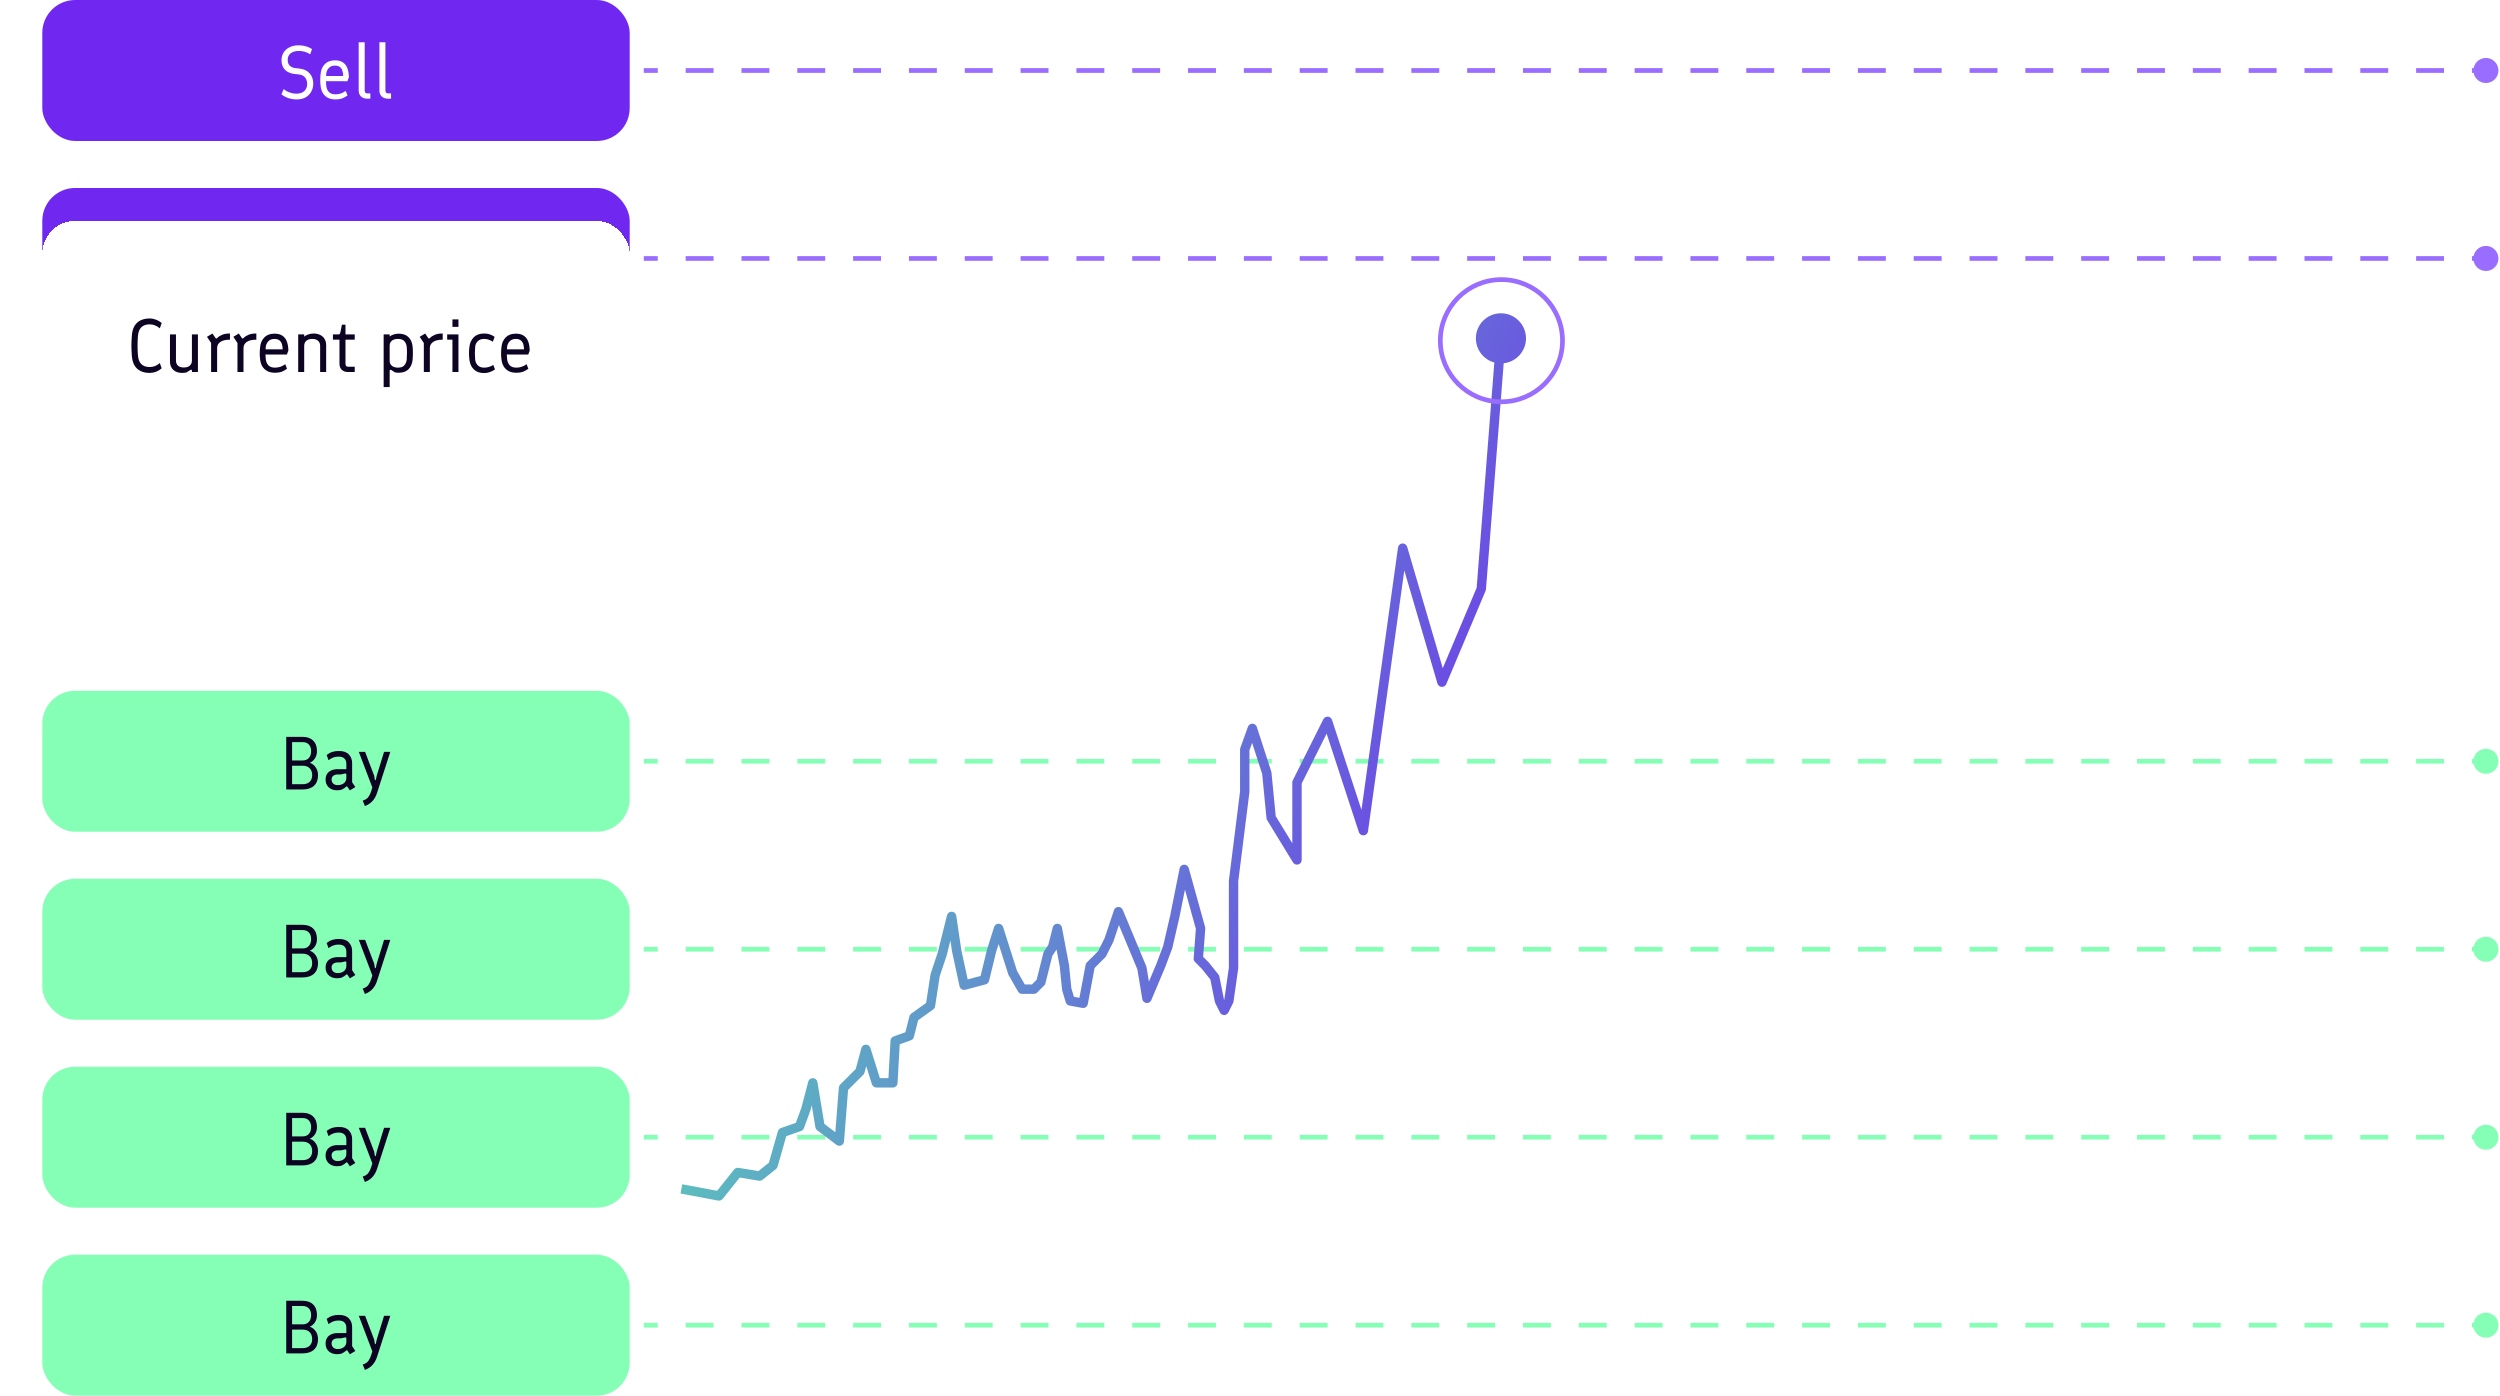 <svg width="532" height="297" viewBox="0 0 532 297" fill="none" xmlns="http://www.w3.org/2000/svg">
<rect x="9" width="125" height="30" rx="7" fill="#7027F0"/>
<path d="M63.139 21.16C62.52 21.16 61.923 21.064 61.347 20.872C60.771 20.669 60.285 20.403 59.891 20.072L60.371 18.952C60.723 19.261 61.139 19.501 61.619 19.672C62.099 19.843 62.584 19.928 63.075 19.928C63.832 19.928 64.403 19.736 64.787 19.352C65.171 18.968 65.363 18.472 65.363 17.864C65.363 17.352 65.224 16.904 64.947 16.52C64.669 16.136 64.195 15.907 63.523 15.832L62.755 15.752C62.157 15.688 61.645 15.533 61.219 15.288C60.792 15.043 60.467 14.712 60.243 14.296C60.019 13.869 59.907 13.368 59.907 12.792C59.907 12.184 60.056 11.645 60.355 11.176C60.653 10.696 61.075 10.323 61.619 10.056C62.173 9.779 62.829 9.64 63.587 9.64C64.056 9.64 64.536 9.704 65.027 9.832C65.517 9.96 65.976 10.163 66.403 10.44L66.003 11.56C65.619 11.293 65.219 11.107 64.803 11C64.387 10.893 63.987 10.84 63.603 10.84C62.835 10.84 62.243 11.016 61.827 11.368C61.421 11.709 61.219 12.157 61.219 12.712C61.219 13.277 61.373 13.704 61.683 13.992C61.992 14.28 62.403 14.451 62.915 14.504L63.683 14.584C64.653 14.691 65.389 15.032 65.891 15.608C66.403 16.184 66.659 16.909 66.659 17.784C66.659 18.424 66.515 19 66.227 19.512C65.949 20.024 65.549 20.429 65.027 20.728C64.504 21.016 63.875 21.16 63.139 21.16ZM71.41 21.16C70.759 21.16 70.21 21.043 69.762 20.808C69.314 20.563 68.962 20.232 68.706 19.816C68.46 19.4 68.306 18.931 68.242 18.408C68.21 18.152 68.183 17.912 68.162 17.688C68.151 17.464 68.146 17.24 68.146 17.016C68.146 16.589 68.178 16.115 68.242 15.592C68.327 14.803 68.626 14.147 69.138 13.624C69.66 13.101 70.37 12.84 71.266 12.84C71.916 12.84 72.439 12.957 72.834 13.192C73.228 13.427 73.527 13.731 73.73 14.104C73.932 14.477 74.066 14.872 74.13 15.288C74.204 15.704 74.242 16.088 74.242 16.44L73.922 17.288L69.09 17.272V16.168H73.026C73.026 15.805 72.978 15.459 72.882 15.128C72.796 14.787 72.626 14.509 72.37 14.296C72.114 14.072 71.746 13.96 71.266 13.96C70.7 13.96 70.263 14.136 69.954 14.488C69.644 14.829 69.468 15.224 69.426 15.672C69.404 15.939 69.383 16.307 69.362 16.776C69.351 17.235 69.378 17.757 69.442 18.344C69.495 18.803 69.671 19.208 69.97 19.56C70.279 19.901 70.759 20.072 71.41 20.072C71.815 20.072 72.199 20.008 72.562 19.88C72.935 19.752 73.271 19.571 73.57 19.336L73.954 20.312C73.516 20.621 73.116 20.84 72.754 20.968C72.391 21.096 71.943 21.16 71.41 21.16ZM78.153 21C77.598 21 77.155 20.845 76.825 20.536C76.494 20.216 76.329 19.795 76.329 19.272V9H77.609V19.272C77.609 19.453 77.657 19.603 77.753 19.72C77.849 19.827 77.982 19.88 78.153 19.88H78.809V21H78.153ZM82.559 21C82.004 21 81.562 20.845 81.231 20.536C80.9 20.216 80.735 19.795 80.735 19.272V9H82.015V19.272C82.015 19.453 82.063 19.603 82.159 19.72C82.255 19.827 82.388 19.88 82.559 19.88H83.215V21H82.559Z" fill="white"/>
<path d="M526.333 15C526.333 16.473 527.527 17.667 529 17.667C530.473 17.667 531.667 16.473 531.667 15C531.667 13.527 530.473 12.333 529 12.333C527.527 12.333 526.333 13.527 526.333 15ZM137 15.5H139.97V14.5H137V15.5ZM145.909 15.5H151.848V14.5H145.909V15.5ZM157.788 15.5H163.727V14.5H157.788V15.5ZM169.667 15.5H175.606V14.5H169.667V15.5ZM181.545 15.5H187.485V14.5H181.545V15.5ZM193.424 15.5H199.364V14.5H193.424V15.5ZM205.303 15.5H211.242V14.5H205.303V15.5ZM217.182 15.5H223.121V14.5H217.182V15.5ZM229.061 15.5H235V14.5H229.061V15.5ZM240.939 15.5H246.879V14.5H240.939V15.5ZM252.818 15.5H258.758V14.5H252.818V15.5ZM264.697 15.5H270.636V14.5H264.697V15.5ZM276.576 15.5H282.515V14.5H276.576V15.5ZM288.455 15.5H294.394V14.5H288.455V15.5ZM300.333 15.5H306.273V14.5H300.333V15.5ZM312.212 15.5H318.151V14.5H312.212V15.5ZM324.091 15.5H330.03V14.5H324.091V15.5ZM335.97 15.5H341.909V14.5H335.97V15.5ZM347.848 15.5H353.788V14.5H347.848V15.5ZM359.727 15.5H365.667V14.5H359.727V15.5ZM371.606 15.5H377.545V14.5H371.606V15.5ZM383.485 15.5H389.424V14.5H383.485V15.5ZM395.364 15.5H401.303V14.5H395.364V15.5ZM407.242 15.5H413.182V14.5H407.242V15.5ZM419.121 15.5H425.061V14.5H419.121V15.5ZM431 15.5H436.939V14.5H431V15.5ZM442.879 15.5H448.818V14.5H442.879V15.5ZM454.758 15.5H460.697V14.5H454.758V15.5ZM466.636 15.5H472.576V14.5H466.636V15.5ZM478.515 15.5H484.454V14.5H478.515V15.5ZM490.394 15.5H496.333V14.5H490.394V15.5ZM502.273 15.5H508.212V14.5H502.273V15.5ZM514.151 15.5H520.091V14.5H514.151V15.5ZM526.03 15.5H529V14.5H526.03V15.5Z" fill="#996DFF"/>
<rect x="9" y="40" width="125" height="30" rx="7" fill="#7027F0"/>
<path d="M63.139 61.16C62.52 61.16 61.923 61.064 61.347 60.872C60.771 60.669 60.285 60.403 59.891 60.072L60.371 58.952C60.723 59.261 61.139 59.501 61.619 59.672C62.099 59.843 62.584 59.928 63.075 59.928C63.832 59.928 64.403 59.736 64.787 59.352C65.171 58.968 65.363 58.472 65.363 57.864C65.363 57.352 65.224 56.904 64.947 56.52C64.669 56.136 64.195 55.907 63.523 55.832L62.755 55.752C62.157 55.688 61.645 55.533 61.219 55.288C60.792 55.043 60.467 54.712 60.243 54.296C60.019 53.869 59.907 53.368 59.907 52.792C59.907 52.184 60.056 51.645 60.355 51.176C60.653 50.696 61.075 50.323 61.619 50.056C62.173 49.779 62.829 49.64 63.587 49.64C64.056 49.64 64.536 49.704 65.027 49.832C65.517 49.96 65.976 50.163 66.403 50.44L66.003 51.56C65.619 51.293 65.219 51.107 64.803 51C64.387 50.893 63.987 50.84 63.603 50.84C62.835 50.84 62.243 51.016 61.827 51.368C61.421 51.709 61.219 52.157 61.219 52.712C61.219 53.277 61.373 53.704 61.683 53.992C61.992 54.28 62.403 54.451 62.915 54.504L63.683 54.584C64.653 54.691 65.389 55.032 65.891 55.608C66.403 56.184 66.659 56.909 66.659 57.784C66.659 58.424 66.515 59 66.227 59.512C65.949 60.024 65.549 60.429 65.027 60.728C64.504 61.016 63.875 61.16 63.139 61.16ZM71.41 61.16C70.759 61.16 70.21 61.043 69.762 60.808C69.314 60.563 68.962 60.232 68.706 59.816C68.46 59.4 68.306 58.931 68.242 58.408C68.21 58.152 68.183 57.912 68.162 57.688C68.151 57.464 68.146 57.24 68.146 57.016C68.146 56.589 68.178 56.115 68.242 55.592C68.327 54.803 68.626 54.147 69.138 53.624C69.66 53.101 70.37 52.84 71.266 52.84C71.916 52.84 72.439 52.957 72.834 53.192C73.228 53.427 73.527 53.731 73.73 54.104C73.932 54.477 74.066 54.872 74.13 55.288C74.204 55.704 74.242 56.088 74.242 56.44L73.922 57.288L69.09 57.272V56.168H73.026C73.026 55.805 72.978 55.459 72.882 55.128C72.796 54.787 72.626 54.509 72.37 54.296C72.114 54.072 71.746 53.96 71.266 53.96C70.7 53.96 70.263 54.136 69.954 54.488C69.644 54.829 69.468 55.224 69.426 55.672C69.404 55.939 69.383 56.307 69.362 56.776C69.351 57.235 69.378 57.757 69.442 58.344C69.495 58.803 69.671 59.208 69.97 59.56C70.279 59.901 70.759 60.072 71.41 60.072C71.815 60.072 72.199 60.008 72.562 59.88C72.935 59.752 73.271 59.571 73.57 59.336L73.954 60.312C73.516 60.621 73.116 60.84 72.754 60.968C72.391 61.096 71.943 61.16 71.41 61.16ZM78.153 61C77.598 61 77.155 60.845 76.825 60.536C76.494 60.216 76.329 59.795 76.329 59.272V49H77.609V59.272C77.609 59.453 77.657 59.603 77.753 59.72C77.849 59.827 77.982 59.88 78.153 59.88H78.809V61H78.153ZM82.559 61C82.004 61 81.562 60.845 81.231 60.536C80.9 60.216 80.735 59.795 80.735 59.272V49H82.015V59.272C82.015 59.453 82.063 59.603 82.159 59.72C82.255 59.827 82.388 59.88 82.559 59.88H83.215V61H82.559Z" fill="white"/>
<path d="M526.333 55C526.333 56.473 527.527 57.667 529 57.667C530.473 57.667 531.667 56.473 531.667 55C531.667 53.527 530.473 52.333 529 52.333C527.527 52.333 526.333 53.527 526.333 55ZM137 55.5H139.97V54.5H137V55.5ZM145.909 55.5H151.848V54.5H145.909V55.5ZM157.788 55.5H163.727V54.5H157.788V55.5ZM169.667 55.5H175.606V54.5H169.667V55.5ZM181.545 55.5H187.485V54.5H181.545V55.5ZM193.424 55.5H199.364V54.5H193.424V55.5ZM205.303 55.5H211.242V54.5H205.303V55.5ZM217.182 55.5H223.121V54.5H217.182V55.5ZM229.061 55.5H235V54.5H229.061V55.5ZM240.939 55.5H246.879V54.5H240.939V55.5ZM252.818 55.5H258.758V54.5H252.818V55.5ZM264.697 55.5H270.636V54.5H264.697V55.5ZM276.576 55.5H282.515V54.5H276.576V55.5ZM288.455 55.5H294.394V54.5H288.455V55.5ZM300.333 55.5H306.273V54.5H300.333V55.5ZM312.212 55.5H318.151V54.5H312.212V55.5ZM324.091 55.5H330.03V54.5H324.091V55.5ZM335.97 55.5H341.909V54.5H335.97V55.5ZM347.848 55.5H353.788V54.5H347.848V55.5ZM359.727 55.5H365.667V54.5H359.727V55.5ZM371.606 55.5H377.545V54.5H371.606V55.5ZM383.485 55.5H389.424V54.5H383.485V55.5ZM395.364 55.5H401.303V54.5H395.364V55.5ZM407.242 55.5H413.182V54.5H407.242V55.5ZM419.121 55.5H425.061V54.5H419.121V55.5ZM431 55.5H436.939V54.5H431V55.5ZM442.879 55.5H448.818V54.5H442.879V55.5ZM454.758 55.5H460.697V54.5H454.758V55.5ZM466.636 55.5H472.576V54.5H466.636V55.5ZM478.515 55.5H484.454V54.5H478.515V55.5ZM490.394 55.5H496.333V54.5H490.394V55.5ZM502.273 55.5H508.212V54.5H502.273V55.5ZM514.151 55.5H520.091V54.5H514.151V55.5ZM526.03 55.5H529V54.5H526.03V55.5Z" fill="#996DFF"/>
<rect x="9" y="147" width="125" height="30" rx="7" fill="#86FFB6"/>
<path d="M60.909 168V156.8H64.381C65.351 156.8 66.103 157.067 66.637 157.6C67.181 158.123 67.453 158.869 67.453 159.84C67.453 160.427 67.314 160.933 67.037 161.36C66.77 161.787 66.402 162.107 65.933 162.32C66.466 162.512 66.887 162.843 67.197 163.312C67.517 163.781 67.677 164.331 67.677 164.96C67.677 165.931 67.389 166.683 66.813 167.216C66.237 167.739 65.426 168 64.381 168H60.909ZM62.157 166.88H64.397C65.047 166.88 65.549 166.709 65.901 166.368C66.253 166.027 66.429 165.557 66.429 164.96C66.429 164.331 66.253 163.84 65.901 163.488C65.549 163.125 65.047 162.944 64.397 162.944H62.157V166.88ZM62.157 161.824H64.397C64.973 161.824 65.415 161.648 65.725 161.296C66.045 160.944 66.205 160.459 66.205 159.84C66.205 159.243 66.045 158.773 65.725 158.432C65.415 158.091 64.973 157.92 64.397 157.92H62.157V161.824ZM74.452 168.192L73.924 167.408C73.86 167.312 73.786 167.301 73.7 167.376C73.444 167.6 73.172 167.792 72.884 167.952C72.607 168.101 72.234 168.176 71.764 168.176C71.007 168.176 70.404 167.968 69.956 167.552C69.508 167.136 69.284 166.592 69.284 165.92C69.284 165.44 69.386 165.035 69.588 164.704C69.802 164.373 70.1 164.123 70.484 163.952C70.868 163.771 71.316 163.68 71.828 163.68H73.7V162.528C73.7 162.069 73.567 161.701 73.3 161.424C73.034 161.147 72.612 161.008 72.036 161.008C71.62 161.008 71.247 161.072 70.916 161.2C70.586 161.317 70.25 161.509 69.908 161.776L69.508 160.656C69.914 160.347 70.324 160.128 70.74 160C71.156 159.872 71.615 159.808 72.116 159.808C73.066 159.808 73.77 160.053 74.228 160.544C74.698 161.035 74.932 161.648 74.932 162.384V166.464L75.62 167.488L74.452 168.192ZM71.828 167.072C72.404 167.072 72.858 166.933 73.188 166.656C73.53 166.379 73.7 166.011 73.7 165.552V164.832C73.7 164.629 73.604 164.555 73.412 164.608L72.532 164.8H71.924C71.498 164.8 71.162 164.896 70.916 165.088C70.682 165.269 70.564 165.531 70.564 165.872C70.564 166.224 70.676 166.512 70.9 166.736C71.135 166.96 71.444 167.072 71.828 167.072ZM77.647 171.52L77.183 170.368C77.738 170.208 78.143 169.947 78.399 169.584C78.655 169.221 78.863 168.779 79.023 168.256L79.231 167.568L76.351 160H77.695L79.615 165.04L79.759 165.904C79.781 165.989 79.818 166.032 79.871 166.032C79.935 166.032 79.973 165.989 79.983 165.904L80.175 165.04L81.727 160H83.055L80.223 168.768C80.01 169.429 79.69 169.995 79.263 170.464C78.837 170.933 78.298 171.285 77.647 171.52Z" fill="#0D0323"/>
<path d="M526.333 162C526.333 163.473 527.527 164.667 529 164.667C530.473 164.667 531.667 163.473 531.667 162C531.667 160.527 530.473 159.333 529 159.333C527.527 159.333 526.333 160.527 526.333 162ZM137 162.5H139.97V161.5H137V162.5ZM145.909 162.5H151.848V161.5H145.909V162.5ZM157.788 162.5H163.727V161.5H157.788V162.5ZM169.667 162.5H175.606V161.5H169.667V162.5ZM181.545 162.5H187.485V161.5H181.545V162.5ZM193.424 162.5H199.364V161.5H193.424V162.5ZM205.303 162.5H211.242V161.5H205.303V162.5ZM217.182 162.5H223.121V161.5H217.182V162.5ZM229.061 162.5H235V161.5H229.061V162.5ZM240.939 162.5H246.879V161.5H240.939V162.5ZM252.818 162.5H258.758V161.5H252.818V162.5ZM264.697 162.5H270.636V161.5H264.697V162.5ZM276.576 162.5H282.515V161.5H276.576V162.5ZM288.455 162.5H294.394V161.5H288.455V162.5ZM300.333 162.5H306.273V161.5H300.333V162.5ZM312.212 162.5H318.151V161.5H312.212V162.5ZM324.091 162.5H330.03V161.5H324.091V162.5ZM335.97 162.5H341.909V161.5H335.97V162.5ZM347.848 162.5H353.788V161.5H347.848V162.5ZM359.727 162.5H365.667V161.5H359.727V162.5ZM371.606 162.5H377.545V161.5H371.606V162.5ZM383.485 162.5H389.424V161.5H383.485V162.5ZM395.364 162.5H401.303V161.5H395.364V162.5ZM407.242 162.5H413.182V161.5H407.242V162.5ZM419.121 162.5H425.061V161.5H419.121V162.5ZM431 162.5H436.939V161.5H431V162.5ZM442.879 162.5H448.818V161.5H442.879V162.5ZM454.758 162.5H460.697V161.5H454.758V162.5ZM466.636 162.5H472.576V161.5H466.636V162.5ZM478.515 162.5H484.454V161.5H478.515V162.5ZM490.394 162.5H496.333V161.5H490.394V162.5ZM502.273 162.5H508.212V161.5H502.273V162.5ZM514.151 162.5H520.091V161.5H514.151V162.5ZM526.03 162.5H529V161.5H526.03V162.5Z" fill="#86FFB6"/>
<rect x="9" y="187" width="125" height="30" rx="7" fill="#86FFB6"/>
<path d="M60.909 208V196.8H64.381C65.351 196.8 66.103 197.067 66.637 197.6C67.181 198.123 67.453 198.869 67.453 199.84C67.453 200.427 67.314 200.933 67.037 201.36C66.77 201.787 66.402 202.107 65.933 202.32C66.466 202.512 66.887 202.843 67.197 203.312C67.517 203.781 67.677 204.331 67.677 204.96C67.677 205.931 67.389 206.683 66.813 207.216C66.237 207.739 65.426 208 64.381 208H60.909ZM62.157 206.88H64.397C65.047 206.88 65.549 206.709 65.901 206.368C66.253 206.027 66.429 205.557 66.429 204.96C66.429 204.331 66.253 203.84 65.901 203.488C65.549 203.125 65.047 202.944 64.397 202.944H62.157V206.88ZM62.157 201.824H64.397C64.973 201.824 65.415 201.648 65.725 201.296C66.045 200.944 66.205 200.459 66.205 199.84C66.205 199.243 66.045 198.773 65.725 198.432C65.415 198.091 64.973 197.92 64.397 197.92H62.157V201.824ZM74.452 208.192L73.924 207.408C73.86 207.312 73.786 207.301 73.7 207.376C73.444 207.6 73.172 207.792 72.884 207.952C72.607 208.101 72.234 208.176 71.764 208.176C71.007 208.176 70.404 207.968 69.956 207.552C69.508 207.136 69.284 206.592 69.284 205.92C69.284 205.44 69.386 205.035 69.588 204.704C69.802 204.373 70.1 204.123 70.484 203.952C70.868 203.771 71.316 203.68 71.828 203.68H73.7V202.528C73.7 202.069 73.567 201.701 73.3 201.424C73.034 201.147 72.612 201.008 72.036 201.008C71.62 201.008 71.247 201.072 70.916 201.2C70.586 201.317 70.25 201.509 69.908 201.776L69.508 200.656C69.914 200.347 70.324 200.128 70.74 200C71.156 199.872 71.615 199.808 72.116 199.808C73.066 199.808 73.77 200.053 74.228 200.544C74.698 201.035 74.932 201.648 74.932 202.384V206.464L75.62 207.488L74.452 208.192ZM71.828 207.072C72.404 207.072 72.858 206.933 73.188 206.656C73.53 206.379 73.7 206.011 73.7 205.552V204.832C73.7 204.629 73.604 204.555 73.412 204.608L72.532 204.8H71.924C71.498 204.8 71.162 204.896 70.916 205.088C70.682 205.269 70.564 205.531 70.564 205.872C70.564 206.224 70.676 206.512 70.9 206.736C71.135 206.96 71.444 207.072 71.828 207.072ZM77.647 211.52L77.183 210.368C77.738 210.208 78.143 209.947 78.399 209.584C78.655 209.221 78.863 208.779 79.023 208.256L79.231 207.568L76.351 200H77.695L79.615 205.04L79.759 205.904C79.781 205.989 79.818 206.032 79.871 206.032C79.935 206.032 79.973 205.989 79.983 205.904L80.175 205.04L81.727 200H83.055L80.223 208.768C80.01 209.429 79.69 209.995 79.263 210.464C78.837 210.933 78.298 211.285 77.647 211.52Z" fill="#0D0323"/>
<path d="M526.333 202C526.333 203.473 527.527 204.667 529 204.667C530.473 204.667 531.667 203.473 531.667 202C531.667 200.527 530.473 199.333 529 199.333C527.527 199.333 526.333 200.527 526.333 202ZM137 202.5H139.97V201.5H137V202.5ZM145.909 202.5H151.848V201.5H145.909V202.5ZM157.788 202.5H163.727V201.5H157.788V202.5ZM169.667 202.5H175.606V201.5H169.667V202.5ZM181.545 202.5H187.485V201.5H181.545V202.5ZM193.424 202.5H199.364V201.5H193.424V202.5ZM205.303 202.5H211.242V201.5H205.303V202.5ZM217.182 202.5H223.121V201.5H217.182V202.5ZM229.061 202.5H235V201.5H229.061V202.5ZM240.939 202.5H246.879V201.5H240.939V202.5ZM252.818 202.5H258.758V201.5H252.818V202.5ZM264.697 202.5H270.636V201.5H264.697V202.5ZM276.576 202.5H282.515V201.5H276.576V202.5ZM288.455 202.5H294.394V201.5H288.455V202.5ZM300.333 202.5H306.273V201.5H300.333V202.5ZM312.212 202.5H318.151V201.5H312.212V202.5ZM324.091 202.5H330.03V201.5H324.091V202.5ZM335.97 202.5H341.909V201.5H335.97V202.5ZM347.848 202.5H353.788V201.5H347.848V202.5ZM359.727 202.5H365.667V201.5H359.727V202.5ZM371.606 202.5H377.545V201.5H371.606V202.5ZM383.485 202.5H389.424V201.5H383.485V202.5ZM395.364 202.5H401.303V201.5H395.364V202.5ZM407.242 202.5H413.182V201.5H407.242V202.5ZM419.121 202.5H425.061V201.5H419.121V202.5ZM431 202.5H436.939V201.5H431V202.5ZM442.879 202.5H448.818V201.5H442.879V202.5ZM454.758 202.5H460.697V201.5H454.758V202.5ZM466.636 202.5H472.576V201.5H466.636V202.5ZM478.515 202.5H484.454V201.5H478.515V202.5ZM490.394 202.5H496.333V201.5H490.394V202.5ZM502.273 202.5H508.212V201.5H502.273V202.5ZM514.151 202.5H520.091V201.5H514.151V202.5ZM526.03 202.5H529V201.5H526.03V202.5Z" fill="#86FFB6"/>
<rect x="9" y="227" width="125" height="30" rx="7" fill="#86FFB6"/>
<path d="M60.909 248V236.8H64.381C65.351 236.8 66.103 237.067 66.637 237.6C67.181 238.123 67.453 238.869 67.453 239.84C67.453 240.427 67.314 240.933 67.037 241.36C66.77 241.787 66.402 242.107 65.933 242.32C66.466 242.512 66.887 242.843 67.197 243.312C67.517 243.781 67.677 244.331 67.677 244.96C67.677 245.931 67.389 246.683 66.813 247.216C66.237 247.739 65.426 248 64.381 248H60.909ZM62.157 246.88H64.397C65.047 246.88 65.549 246.709 65.901 246.368C66.253 246.027 66.429 245.557 66.429 244.96C66.429 244.331 66.253 243.84 65.901 243.488C65.549 243.125 65.047 242.944 64.397 242.944H62.157V246.88ZM62.157 241.824H64.397C64.973 241.824 65.415 241.648 65.725 241.296C66.045 240.944 66.205 240.459 66.205 239.84C66.205 239.243 66.045 238.773 65.725 238.432C65.415 238.091 64.973 237.92 64.397 237.92H62.157V241.824ZM74.452 248.192L73.924 247.408C73.86 247.312 73.786 247.301 73.7 247.376C73.444 247.6 73.172 247.792 72.884 247.952C72.607 248.101 72.234 248.176 71.764 248.176C71.007 248.176 70.404 247.968 69.956 247.552C69.508 247.136 69.284 246.592 69.284 245.92C69.284 245.44 69.386 245.035 69.588 244.704C69.802 244.373 70.1 244.123 70.484 243.952C70.868 243.771 71.316 243.68 71.828 243.68H73.7V242.528C73.7 242.069 73.567 241.701 73.3 241.424C73.034 241.147 72.612 241.008 72.036 241.008C71.62 241.008 71.247 241.072 70.916 241.2C70.586 241.317 70.25 241.509 69.908 241.776L69.508 240.656C69.914 240.347 70.324 240.128 70.74 240C71.156 239.872 71.615 239.808 72.116 239.808C73.066 239.808 73.77 240.053 74.228 240.544C74.698 241.035 74.932 241.648 74.932 242.384V246.464L75.62 247.488L74.452 248.192ZM71.828 247.072C72.404 247.072 72.858 246.933 73.188 246.656C73.53 246.379 73.7 246.011 73.7 245.552V244.832C73.7 244.629 73.604 244.555 73.412 244.608L72.532 244.8H71.924C71.498 244.8 71.162 244.896 70.916 245.088C70.682 245.269 70.564 245.531 70.564 245.872C70.564 246.224 70.676 246.512 70.9 246.736C71.135 246.96 71.444 247.072 71.828 247.072ZM77.647 251.52L77.183 250.368C77.738 250.208 78.143 249.947 78.399 249.584C78.655 249.221 78.863 248.779 79.023 248.256L79.231 247.568L76.351 240H77.695L79.615 245.04L79.759 245.904C79.781 245.989 79.818 246.032 79.871 246.032C79.935 246.032 79.973 245.989 79.983 245.904L80.175 245.04L81.727 240H83.055L80.223 248.768C80.01 249.429 79.69 249.995 79.263 250.464C78.837 250.933 78.298 251.285 77.647 251.52Z" fill="#0D0323"/>
<path d="M526.333 242C526.333 243.473 527.527 244.667 529 244.667C530.473 244.667 531.667 243.473 531.667 242C531.667 240.527 530.473 239.333 529 239.333C527.527 239.333 526.333 240.527 526.333 242ZM137 242.5H139.97V241.5H137V242.5ZM145.909 242.5H151.848V241.5H145.909V242.5ZM157.788 242.5H163.727V241.5H157.788V242.5ZM169.667 242.5H175.606V241.5H169.667V242.5ZM181.545 242.5H187.485V241.5H181.545V242.5ZM193.424 242.5H199.364V241.5H193.424V242.5ZM205.303 242.5H211.242V241.5H205.303V242.5ZM217.182 242.5H223.121V241.5H217.182V242.5ZM229.061 242.5H235V241.5H229.061V242.5ZM240.939 242.5H246.879V241.5H240.939V242.5ZM252.818 242.5H258.758V241.5H252.818V242.5ZM264.697 242.5H270.636V241.5H264.697V242.5ZM276.576 242.5H282.515V241.5H276.576V242.5ZM288.455 242.5H294.394V241.5H288.455V242.5ZM300.333 242.5H306.273V241.5H300.333V242.5ZM312.212 242.5H318.151V241.5H312.212V242.5ZM324.091 242.5H330.03V241.5H324.091V242.5ZM335.97 242.5H341.909V241.5H335.97V242.5ZM347.848 242.5H353.788V241.5H347.848V242.5ZM359.727 242.5H365.667V241.5H359.727V242.5ZM371.606 242.5H377.545V241.5H371.606V242.5ZM383.485 242.5H389.424V241.5H383.485V242.5ZM395.364 242.5H401.303V241.5H395.364V242.5ZM407.242 242.5H413.182V241.5H407.242V242.5ZM419.121 242.5H425.061V241.5H419.121V242.5ZM431 242.5H436.939V241.5H431V242.5ZM442.879 242.5H448.818V241.5H442.879V242.5ZM454.758 242.5H460.697V241.5H454.758V242.5ZM466.636 242.5H472.576V241.5H466.636V242.5ZM478.515 242.5H484.454V241.5H478.515V242.5ZM490.394 242.5H496.333V241.5H490.394V242.5ZM502.273 242.5H508.212V241.5H502.273V242.5ZM514.151 242.5H520.091V241.5H514.151V242.5ZM526.03 242.5H529V241.5H526.03V242.5Z" fill="#86FFB6"/>
<rect x="9" y="267" width="125" height="30" rx="7" fill="#86FFB6"/>
<path d="M60.909 288V276.8H64.381C65.351 276.8 66.103 277.067 66.637 277.6C67.181 278.123 67.453 278.869 67.453 279.84C67.453 280.427 67.314 280.933 67.037 281.36C66.77 281.787 66.402 282.107 65.933 282.32C66.466 282.512 66.887 282.843 67.197 283.312C67.517 283.781 67.677 284.331 67.677 284.96C67.677 285.931 67.389 286.683 66.813 287.216C66.237 287.739 65.426 288 64.381 288H60.909ZM62.157 286.88H64.397C65.047 286.88 65.549 286.709 65.901 286.368C66.253 286.027 66.429 285.557 66.429 284.96C66.429 284.331 66.253 283.84 65.901 283.488C65.549 283.125 65.047 282.944 64.397 282.944H62.157V286.88ZM62.157 281.824H64.397C64.973 281.824 65.415 281.648 65.725 281.296C66.045 280.944 66.205 280.459 66.205 279.84C66.205 279.243 66.045 278.773 65.725 278.432C65.415 278.091 64.973 277.92 64.397 277.92H62.157V281.824ZM74.452 288.192L73.924 287.408C73.86 287.312 73.786 287.301 73.7 287.376C73.444 287.6 73.172 287.792 72.884 287.952C72.607 288.101 72.234 288.176 71.764 288.176C71.007 288.176 70.404 287.968 69.956 287.552C69.508 287.136 69.284 286.592 69.284 285.92C69.284 285.44 69.386 285.035 69.588 284.704C69.802 284.373 70.1 284.123 70.484 283.952C70.868 283.771 71.316 283.68 71.828 283.68H73.7V282.528C73.7 282.069 73.567 281.701 73.3 281.424C73.034 281.147 72.612 281.008 72.036 281.008C71.62 281.008 71.247 281.072 70.916 281.2C70.586 281.317 70.25 281.509 69.908 281.776L69.508 280.656C69.914 280.347 70.324 280.128 70.74 280C71.156 279.872 71.615 279.808 72.116 279.808C73.066 279.808 73.77 280.053 74.228 280.544C74.698 281.035 74.932 281.648 74.932 282.384V286.464L75.62 287.488L74.452 288.192ZM71.828 287.072C72.404 287.072 72.858 286.933 73.188 286.656C73.53 286.379 73.7 286.011 73.7 285.552V284.832C73.7 284.629 73.604 284.555 73.412 284.608L72.532 284.8H71.924C71.498 284.8 71.162 284.896 70.916 285.088C70.682 285.269 70.564 285.531 70.564 285.872C70.564 286.224 70.676 286.512 70.9 286.736C71.135 286.96 71.444 287.072 71.828 287.072ZM77.647 291.52L77.183 290.368C77.738 290.208 78.143 289.947 78.399 289.584C78.655 289.221 78.863 288.779 79.023 288.256L79.231 287.568L76.351 280H77.695L79.615 285.04L79.759 285.904C79.781 285.989 79.818 286.032 79.871 286.032C79.935 286.032 79.973 285.989 79.983 285.904L80.175 285.04L81.727 280H83.055L80.223 288.768C80.01 289.429 79.69 289.995 79.263 290.464C78.837 290.933 78.298 291.285 77.647 291.52Z" fill="#0D0323"/>
<path d="M526.333 282C526.333 283.473 527.527 284.667 529 284.667C530.473 284.667 531.667 283.473 531.667 282C531.667 280.527 530.473 279.333 529 279.333C527.527 279.333 526.333 280.527 526.333 282ZM137 282.5H139.97V281.5H137V282.5ZM145.909 282.5H151.848V281.5H145.909V282.5ZM157.788 282.5H163.727V281.5H157.788V282.5ZM169.667 282.5H175.606V281.5H169.667V282.5ZM181.545 282.5H187.485V281.5H181.545V282.5ZM193.424 282.5H199.364V281.5H193.424V282.5ZM205.303 282.5H211.242V281.5H205.303V282.5ZM217.182 282.5H223.121V281.5H217.182V282.5ZM229.061 282.5H235V281.5H229.061V282.5ZM240.939 282.5H246.879V281.5H240.939V282.5ZM252.818 282.5H258.758V281.5H252.818V282.5ZM264.697 282.5H270.636V281.5H264.697V282.5ZM276.576 282.5H282.515V281.5H276.576V282.5ZM288.455 282.5H294.394V281.5H288.455V282.5ZM300.333 282.5H306.273V281.5H300.333V282.5ZM312.212 282.5H318.151V281.5H312.212V282.5ZM324.091 282.5H330.03V281.5H324.091V282.5ZM335.97 282.5H341.909V281.5H335.97V282.5ZM347.848 282.5H353.788V281.5H347.848V282.5ZM359.727 282.5H365.667V281.5H359.727V282.5ZM371.606 282.5H377.545V281.5H371.606V282.5ZM383.485 282.5H389.424V281.5H383.485V282.5ZM395.364 282.5H401.303V281.5H395.364V282.5ZM407.242 282.5H413.182V281.5H407.242V282.5ZM419.121 282.5H425.061V281.5H419.121V282.5ZM431 282.5H436.939V281.5H431V282.5ZM442.879 282.5H448.818V281.5H442.879V282.5ZM454.758 282.5H460.697V281.5H454.758V282.5ZM466.636 282.5H472.576V281.5H466.636V282.5ZM478.515 282.5H484.454V281.5H478.515V282.5ZM490.394 282.5H496.333V281.5H490.394V282.5ZM502.273 282.5H508.212V281.5H502.273V282.5ZM514.151 282.5H520.091V281.5H514.151V282.5ZM526.03 282.5H529V281.5H526.03V282.5Z" fill="#86FFB6"/>
<g filter="url(#filter0_d_261_8766)">
<rect x="9" y="47" width="125" height="52.326" rx="7" fill="white" shape-rendering="crispEdges"/>
<path d="M31.848 79.355C31.101 79.355 30.456 79.222 29.912 78.955C29.368 78.688 28.936 78.288 28.616 77.755C28.307 77.211 28.12 76.539 28.056 75.739C28.035 75.43 28.013 75.072 27.992 74.667C27.971 74.262 27.96 73.894 27.96 73.563C27.96 73.222 27.971 72.854 27.992 72.459C28.013 72.054 28.035 71.696 28.056 71.387C28.12 70.576 28.307 69.904 28.616 69.371C28.936 68.838 29.368 68.438 29.912 68.171C30.456 67.904 31.101 67.771 31.848 67.771C32.307 67.771 32.755 67.856 33.192 68.027C33.629 68.187 34.035 68.427 34.408 68.747L34.008 69.867C33.688 69.59 33.347 69.382 32.984 69.243C32.621 69.094 32.243 69.019 31.848 69.019C31.08 69.019 30.483 69.232 30.056 69.659C29.64 70.086 29.405 70.715 29.352 71.547C29.331 71.931 29.309 72.278 29.288 72.587C29.277 72.896 29.272 73.222 29.272 73.563C29.272 73.894 29.277 74.219 29.288 74.539C29.309 74.848 29.331 75.195 29.352 75.579C29.405 76.411 29.64 77.04 30.056 77.467C30.483 77.894 31.08 78.107 31.848 78.107C32.243 78.107 32.621 78.038 32.984 77.899C33.347 77.75 33.688 77.536 34.008 77.259L34.408 78.379C34.035 78.699 33.629 78.944 33.192 79.115C32.755 79.275 32.307 79.355 31.848 79.355ZM38.775 79.355C38.231 79.355 37.761 79.254 37.367 79.051C36.983 78.848 36.684 78.56 36.471 78.187C36.268 77.814 36.167 77.376 36.167 76.875V71.163H37.447V76.731C37.447 77.179 37.586 77.536 37.863 77.803C38.151 78.07 38.572 78.203 39.127 78.203C39.671 78.203 40.092 78.07 40.391 77.803C40.69 77.536 40.839 77.179 40.839 76.731V71.163H42.119V79.163H40.839V78.875C40.839 78.768 40.807 78.704 40.743 78.683C40.679 78.662 40.604 78.678 40.519 78.731L39.703 79.243C39.468 79.318 39.159 79.355 38.775 79.355ZM44.924 79.163V72.987L44.044 71.675L45.212 70.971L45.82 71.883C45.895 71.99 45.964 72.043 46.028 72.043C46.092 72.032 46.162 71.99 46.236 71.915C46.524 71.627 46.882 71.398 47.308 71.227C47.735 71.056 48.22 70.971 48.764 70.971H48.94V72.283C48.023 72.283 47.335 72.448 46.876 72.779C46.428 73.099 46.204 73.531 46.204 74.075V79.163H44.924ZM50.534 79.163V72.987L49.654 71.675L50.822 70.971L51.43 71.883C51.504 71.99 51.574 72.043 51.638 72.043C51.702 72.032 51.771 71.99 51.846 71.915C52.134 71.627 52.491 71.398 52.918 71.227C53.344 71.056 53.83 70.971 54.374 70.971H54.55V72.283C53.632 72.283 52.944 72.448 52.486 72.779C52.038 73.099 51.814 73.531 51.814 74.075V79.163H50.534ZM58.535 79.323C57.884 79.323 57.335 79.206 56.887 78.971C56.439 78.726 56.087 78.395 55.831 77.979C55.585 77.563 55.431 77.094 55.367 76.571C55.335 76.315 55.308 76.075 55.287 75.851C55.276 75.627 55.271 75.403 55.271 75.179C55.271 74.752 55.303 74.278 55.367 73.755C55.452 72.966 55.751 72.31 56.263 71.787C56.785 71.264 57.495 71.003 58.391 71.003C59.041 71.003 59.564 71.12 59.959 71.355C60.353 71.59 60.652 71.894 60.855 72.267C61.057 72.64 61.191 73.035 61.255 73.451C61.329 73.867 61.367 74.251 61.367 74.603L61.047 75.451L56.215 75.435V74.331H60.151C60.151 73.968 60.103 73.622 60.007 73.291C59.921 72.95 59.751 72.672 59.495 72.459C59.239 72.235 58.871 72.123 58.391 72.123C57.825 72.123 57.388 72.299 57.079 72.651C56.769 72.992 56.593 73.387 56.551 73.835C56.529 74.102 56.508 74.47 56.487 74.939C56.476 75.398 56.503 75.92 56.567 76.507C56.62 76.966 56.796 77.371 57.095 77.723C57.404 78.064 57.884 78.235 58.535 78.235C58.94 78.235 59.324 78.171 59.687 78.043C60.06 77.915 60.396 77.734 60.695 77.499L61.079 78.475C60.641 78.784 60.241 79.003 59.879 79.131C59.516 79.259 59.068 79.323 58.535 79.323ZM63.454 79.163V71.163H64.734V71.627C64.947 71.456 65.224 71.307 65.566 71.179C65.918 71.04 66.307 70.971 66.734 70.971C67.288 70.971 67.763 71.078 68.158 71.291C68.563 71.494 68.872 71.782 69.086 72.155C69.299 72.528 69.406 72.96 69.406 73.451V79.163H68.126V73.595C68.126 73.147 67.982 72.79 67.694 72.523C67.416 72.256 67 72.123 66.446 72.123C65.902 72.123 65.48 72.256 65.182 72.523C64.883 72.79 64.734 73.147 64.734 73.595V79.163H63.454ZM74.064 79.163C73.509 79.163 73.066 79.008 72.736 78.699C72.405 78.379 72.24 77.958 72.24 77.435V72.283H70.847V71.163H72.064C72.159 71.163 72.234 71.131 72.287 71.067C72.352 71.003 72.41 70.843 72.463 70.587C72.528 70.331 72.608 69.92 72.704 69.355L72.751 69.083H73.519V71.163H75.487V72.283H73.519V77.435C73.519 77.616 73.567 77.766 73.663 77.883C73.76 77.99 73.893 78.043 74.064 78.043H75.487V79.163H74.064ZM81.641 82.363V71.163H82.921V71.611C83.135 71.43 83.412 71.286 83.753 71.179C84.095 71.062 84.452 71.003 84.825 71.003C85.753 71.003 86.463 71.259 86.953 71.771C87.444 72.272 87.727 72.928 87.801 73.739C87.823 74.006 87.839 74.251 87.849 74.475C87.86 74.699 87.865 74.923 87.865 75.147C87.865 75.36 87.86 75.584 87.849 75.819C87.839 76.043 87.823 76.294 87.801 76.571C87.727 77.382 87.444 78.043 86.953 78.555C86.463 79.067 85.753 79.323 84.825 79.323C84.644 79.323 84.5 79.312 84.393 79.291C84.297 79.28 84.185 79.264 84.057 79.243L83.257 78.731C83.172 78.678 83.092 78.672 83.017 78.715C82.953 78.747 82.921 78.811 82.921 78.907V82.363H81.641ZM84.681 78.235C85.321 78.235 85.78 78.064 86.057 77.723C86.345 77.382 86.511 76.971 86.553 76.491C86.585 76.054 86.601 75.611 86.601 75.163C86.612 74.715 86.596 74.272 86.553 73.835C86.511 73.355 86.345 72.95 86.057 72.619C85.78 72.288 85.321 72.123 84.681 72.123C84.127 72.123 83.695 72.251 83.385 72.507C83.076 72.752 82.921 73.094 82.921 73.531V76.795C82.921 77.222 83.076 77.568 83.385 77.835C83.695 78.102 84.127 78.235 84.681 78.235ZM90.19 79.163V72.987L89.31 71.675L90.478 70.971L91.086 71.883C91.161 71.99 91.23 72.043 91.294 72.043C91.358 72.032 91.427 71.99 91.502 71.915C91.79 71.627 92.147 71.398 92.574 71.227C93.001 71.056 93.486 70.971 94.03 70.971H94.206V72.283C93.289 72.283 92.601 72.448 92.142 72.779C91.694 73.099 91.47 73.531 91.47 74.075V79.163H90.19ZM96.279 79.163V72.283H95.159V71.163H97.559V79.163H96.279ZM96.279 69.563V67.963H97.559V69.563H96.279ZM103.002 79.387C102.074 79.387 101.349 79.126 100.826 78.603C100.303 78.07 99.994 77.403 99.898 76.603C99.834 76.07 99.802 75.595 99.802 75.179C99.802 74.955 99.807 74.731 99.818 74.507C99.839 74.272 99.866 74.022 99.898 73.755C99.994 72.955 100.303 72.294 100.826 71.771C101.349 71.238 102.074 70.971 103.002 70.971C103.471 70.971 103.877 71.03 104.218 71.147C104.559 71.264 104.906 71.44 105.258 71.675L104.874 72.715C104.575 72.523 104.282 72.379 103.994 72.283C103.706 72.176 103.381 72.123 103.018 72.123C102.431 72.123 101.973 72.294 101.642 72.635C101.322 72.966 101.146 73.366 101.114 73.835C101.082 74.336 101.061 74.79 101.05 75.195C101.05 75.59 101.071 76.032 101.114 76.523C101.157 76.982 101.338 77.382 101.658 77.723C101.978 78.064 102.431 78.235 103.018 78.235C103.37 78.235 103.706 78.187 104.026 78.091C104.357 77.995 104.671 77.851 104.97 77.659L105.338 78.619C104.933 78.886 104.549 79.078 104.186 79.195C103.834 79.323 103.439 79.387 103.002 79.387ZM109.894 79.323C109.243 79.323 108.694 79.206 108.246 78.971C107.798 78.726 107.446 78.395 107.19 77.979C106.945 77.563 106.79 77.094 106.726 76.571C106.694 76.315 106.667 76.075 106.646 75.851C106.635 75.627 106.63 75.403 106.63 75.179C106.63 74.752 106.662 74.278 106.726 73.755C106.811 72.966 107.11 72.31 107.622 71.787C108.145 71.264 108.854 71.003 109.75 71.003C110.401 71.003 110.923 71.12 111.318 71.355C111.713 71.59 112.011 71.894 112.214 72.267C112.417 72.64 112.55 73.035 112.614 73.451C112.689 73.867 112.726 74.251 112.726 74.603L112.406 75.451L107.574 75.435V74.331H111.51C111.51 73.968 111.462 73.622 111.366 73.291C111.281 72.95 111.11 72.672 110.854 72.459C110.598 72.235 110.23 72.123 109.75 72.123C109.185 72.123 108.747 72.299 108.438 72.651C108.129 72.992 107.953 73.387 107.91 73.835C107.889 74.102 107.867 74.47 107.846 74.939C107.835 75.398 107.862 75.92 107.926 76.507C107.979 76.966 108.155 77.371 108.454 77.723C108.763 78.064 109.243 78.235 109.894 78.235C110.299 78.235 110.683 78.171 111.046 78.043C111.419 77.915 111.755 77.734 112.054 77.499L112.438 78.475C112.001 78.784 111.601 79.003 111.238 79.131C110.875 79.259 110.427 79.323 109.894 79.323Z" fill="#0D0323"/>
<path d="M123.163 47L149.326 73.163L123.163 99.326L123.163 73.163L123.163 47Z" fill="white"/>
</g>
<path d="M529.354 73.516C529.549 73.321 529.549 73.005 529.354 72.809L526.172 69.627C525.976 69.432 525.66 69.432 525.464 69.627C525.269 69.823 525.269 70.139 525.464 70.335L528.293 73.163L525.464 75.991C525.269 76.187 525.269 76.503 525.464 76.698C525.66 76.894 525.976 76.894 526.172 76.698L529.354 73.516ZM137 73.663H139.97V72.663H137V73.663ZM145.909 73.663H151.848V72.663H145.909V73.663ZM157.788 73.663H163.727V72.663H157.788V73.663ZM169.667 73.663H175.606V72.663H169.667V73.663ZM181.545 73.663H187.485V72.663H181.545V73.663ZM193.424 73.663H199.364V72.663H193.424V73.663ZM205.303 73.663H211.242V72.663H205.303V73.663ZM217.182 73.663H223.121V72.663H217.182V73.663ZM229.061 73.663H235V72.663H229.061V73.663ZM240.939 73.663H246.879V72.663H240.939V73.663ZM252.818 73.663H258.758V72.663H252.818V73.663ZM264.697 73.663H270.636V72.663H264.697V73.663ZM276.576 73.663H282.515V72.663H276.576V73.663ZM288.455 73.663H294.394V72.663H288.455V73.663ZM300.333 73.663H306.273V72.663H300.333V73.663ZM312.212 73.663H318.151V72.663H312.212V73.663ZM324.091 73.663H330.03V72.663H324.091V73.663ZM335.97 73.663H341.909V72.663H335.97V73.663ZM347.848 73.663H353.788V72.663H347.848V73.663ZM359.727 73.663H365.667V72.663H359.727V73.663ZM371.606 73.663H377.545V72.663H371.606V73.663ZM383.485 73.663H389.424V72.663H383.485V73.663ZM395.364 73.663H401.303V72.663H395.364V73.663ZM407.242 73.663H413.182V72.663H407.242V73.663ZM419.121 73.663H425.061V72.663H419.121V73.663ZM431 73.663H436.939V72.663H431V73.663ZM442.879 73.663H448.818V72.663H442.879V73.663ZM454.758 73.663H460.697V72.663H454.758V73.663ZM466.636 73.663H472.576V72.663H466.636V73.663ZM478.515 73.663H484.454V72.663H478.515V73.663ZM490.394 73.663H496.333V72.663H490.394V73.663ZM502.273 73.663H508.212V72.663H502.273V73.663ZM514.151 73.663H520.091V72.663H514.151V73.663ZM526.03 73.663H529V72.663H526.03V73.663Z" fill="white"/>
<g filter="url(#filter1_b_261_8766)">
<path d="M255.488 197.565L256.485 197.641C256.494 197.525 256.482 197.409 256.451 197.297L255.488 197.565ZM252 185L252.964 184.733C252.84 184.286 252.426 183.984 251.963 184.001C251.501 184.018 251.11 184.35 251.019 184.804L252 185ZM290.119 176.772L289.169 177.084C289.313 177.526 289.744 177.81 290.208 177.768C290.672 177.727 291.045 177.371 291.109 176.91L290.119 176.772ZM282.5 153.5L283.45 153.189C283.324 152.804 282.978 152.533 282.574 152.503C282.169 152.473 281.787 152.69 281.606 153.053L282.5 153.5ZM306.85 145.169L305.891 145.45C306.01 145.856 306.371 146.143 306.793 146.167C307.216 146.191 307.607 145.947 307.772 145.557L306.85 145.169ZM298.485 116.645L299.444 116.364C299.312 115.912 298.881 115.613 298.411 115.648C297.941 115.683 297.559 116.041 297.494 116.508L298.485 116.645ZM315.216 125.326L316.137 125.715C316.179 125.616 316.204 125.511 316.213 125.405L315.216 125.326ZM314.065 72C314.065 74.945 316.453 77.333 319.399 77.333C322.344 77.333 324.732 74.945 324.732 72C324.732 69.055 322.344 66.667 319.399 66.667C316.453 66.667 314.065 69.055 314.065 72ZM170.135 239.73L170.464 240.674C170.747 240.575 170.971 240.355 171.074 240.074L170.135 239.73ZM166.5 241L166.17 240.056C165.863 240.163 165.628 240.413 165.538 240.725L166.5 241ZM153 254.5L152.816 255.483C153.179 255.551 153.55 255.413 153.781 255.125L153 254.5ZM161.657 250.271L161.494 251.258C161.773 251.304 162.06 251.229 162.281 251.052L161.657 250.271ZM157 249.5L157.163 248.513C156.806 248.454 156.445 248.593 156.219 248.875L157 249.5ZM164.5 248L165.124 248.781C165.287 248.652 165.404 248.475 165.462 248.275L164.5 248ZM172.96 230.429L173.947 230.266C173.87 229.8 173.478 229.452 173.007 229.43C172.535 229.408 172.113 229.719 171.993 230.175L172.96 230.429ZM171.5 236L172.439 236.344C172.45 236.314 172.459 236.284 172.467 236.254L171.5 236ZM178.612 242.83L178.01 243.629C178.302 243.849 178.69 243.892 179.023 243.742C179.356 243.592 179.58 243.273 179.609 242.908L178.612 242.83ZM174.5 239.73L173.513 239.893C173.555 240.146 173.693 240.374 173.898 240.528L174.5 239.73ZM179.5 231.5L178.793 230.793C178.624 230.961 178.522 231.184 178.503 231.422L179.5 231.5ZM184.264 223.298L185.218 222.999C185.085 222.574 184.688 222.289 184.243 222.298C183.798 222.307 183.413 222.609 183.298 223.038L184.264 223.298ZM183 228L183.707 228.707C183.831 228.583 183.92 228.429 183.966 228.26L183 228ZM190 230.429V231.429C190.531 231.429 190.969 231.015 190.998 230.485L190 230.429ZM186.5 230.429L185.546 230.728C185.677 231.145 186.063 231.429 186.5 231.429V230.429ZM198 214L198.581 214.814C198.801 214.657 198.947 214.418 198.988 214.152L198 214ZM194.5 216.5L193.919 215.686C193.727 215.824 193.589 216.024 193.531 216.253L194.5 216.5ZM193.5 220.429L193.836 221.371C194.15 221.259 194.387 220.998 194.469 220.676L193.5 220.429ZM199 207.5L198.051 207.184C198.033 207.237 198.02 207.292 198.012 207.348L199 207.5ZM205.166 209.656L204.188 209.868C204.246 210.135 204.411 210.367 204.644 210.51C204.878 210.652 205.159 210.693 205.424 210.623L205.166 209.656ZM203.583 202.328L202.594 202.474C202.597 202.496 202.601 202.518 202.605 202.539L203.583 202.328ZM202.5 195L203.489 194.854C203.419 194.382 203.026 194.025 202.549 194.001C202.072 193.978 201.646 194.294 201.53 194.757L202.5 195ZM209.5 208.5L209.758 209.466C210.111 209.372 210.385 209.092 210.472 208.736L209.5 208.5ZM212.5 197.565L213.453 197.262C213.321 196.846 212.935 196.564 212.499 196.565C212.063 196.566 211.677 196.849 211.546 197.265L212.5 197.565ZM211 202.328L210.046 202.028C210.04 202.049 210.034 202.07 210.028 202.092L211 202.328ZM215.5 207L214.547 207.303C214.568 207.37 214.597 207.435 214.632 207.496L215.5 207ZM220 210.5V211.5C220.265 211.5 220.52 211.395 220.707 211.207L220 210.5ZM217.5 210.5L216.632 210.996C216.81 211.308 217.141 211.5 217.5 211.5V210.5ZM190.5 221.5L190.164 220.558C189.785 220.693 189.524 221.043 189.502 221.444L190.5 221.5ZM200.5 203L201.449 203.316C201.457 203.292 201.464 203.267 201.47 203.243L200.5 203ZM224 201.5L224.832 202.055C224.895 201.96 224.941 201.856 224.969 201.746L224 201.5ZM223 203L222.168 202.445C222.104 202.541 222.058 202.646 222.03 202.757L223 203ZM221.5 209L222.207 209.707C222.335 209.579 222.426 209.418 222.47 209.243L221.5 209ZM227 210.5L226.005 210.6C226.011 210.663 226.024 210.726 226.042 210.787L227 210.5ZM226.5 205.5L227.495 205.4C227.492 205.372 227.488 205.343 227.483 205.314L226.5 205.5ZM225 197.565L225.983 197.379C225.895 196.918 225.5 196.58 225.031 196.565C224.562 196.551 224.146 196.864 224.031 197.319L225 197.565ZM238 194L238.923 193.615C238.763 193.23 238.38 192.985 237.963 193.001C237.547 193.016 237.183 193.288 237.051 193.684L238 194ZM236 200L236.894 200.447C236.916 200.405 236.934 200.361 236.949 200.316L236 200ZM234.5 203L235.207 203.707C235.283 203.631 235.346 203.543 235.394 203.447L234.5 203ZM232 205.5L231.293 204.793C231.15 204.935 231.054 205.118 231.017 205.316L232 205.5ZM230.5 213.5L230.321 214.484C230.862 214.582 231.381 214.225 231.483 213.684L230.5 213.5ZM244.068 212.447L243.082 212.61C243.154 213.049 243.509 213.388 243.951 213.44C244.393 213.492 244.816 213.246 244.989 212.836L244.068 212.447ZM243 206L243.987 205.837C243.974 205.761 243.953 205.686 243.923 205.615L243 206ZM250 195L250.974 195.225C250.977 195.215 250.979 195.206 250.981 195.196L250 195ZM248.5 201.5L249.436 201.851C249.452 201.81 249.464 201.768 249.474 201.725L248.5 201.5ZM247 205.5L247.921 205.889C247.927 205.876 247.932 205.864 247.936 205.851L247 205.5ZM256.5 205.5L257.281 204.875C257.258 204.846 257.233 204.819 257.207 204.793L256.5 205.5ZM255 204L254.003 203.924C253.981 204.215 254.087 204.501 254.293 204.707L255 204ZM258.5 208L259.481 207.804C259.449 207.647 259.381 207.5 259.281 207.375L258.5 208ZM262.5 187.5L261.508 187.376C261.503 187.417 261.5 187.458 261.5 187.5H262.5ZM262.5 206L263.49 206.141C263.497 206.095 263.5 206.047 263.5 206H262.5ZM260.5 215L259.606 215.447C259.775 215.786 260.121 216 260.5 216C260.879 216 261.225 215.786 261.394 215.447L260.5 215ZM259.5 213L258.519 213.196C258.537 213.283 258.566 213.368 258.606 213.447L259.5 213ZM261.5 213L262.394 213.447C262.442 213.351 262.475 213.248 262.49 213.141L261.5 213ZM227.75 213L226.792 213.287C226.9 213.648 227.201 213.917 227.571 213.984L227.75 213ZM264.881 159.5L263.94 159.161C263.901 159.27 263.881 159.385 263.881 159.5H264.881ZM264.881 168.5L265.873 168.624C265.878 168.583 265.881 168.542 265.881 168.5H264.881ZM276 166.5L275.106 166.053C275.036 166.192 275 166.345 275 166.5H276ZM276 183L275.147 183.521C275.38 183.904 275.84 184.084 276.271 183.963C276.702 183.841 277 183.448 277 183H276ZM270.5 174L269.505 174.097C269.519 174.247 269.568 174.392 269.647 174.521L270.5 174ZM269.577 164.5L270.572 164.403C270.565 164.331 270.55 164.261 270.528 164.192L269.577 164.5ZM266.5 155L267.451 154.692C267.32 154.285 266.944 154.007 266.516 154C266.089 153.993 265.704 154.259 265.559 154.661L266.5 155ZM256.451 197.297L252.964 184.733L251.036 185.267L254.524 197.832L256.451 197.297ZM291.069 176.461L283.45 153.189L281.55 153.811L289.169 177.084L291.069 176.461ZM307.81 144.887L299.444 116.364L297.525 116.927L305.891 145.45L307.81 144.887ZM297.494 116.508L289.129 176.635L291.109 176.91L299.475 116.783L297.494 116.508ZM314.294 124.938L305.929 144.78L307.772 145.557L316.137 125.715L314.294 124.938ZM318.402 71.922L314.219 125.248L316.213 125.405L320.396 72.078L318.402 71.922ZM169.805 238.786L166.17 240.056L166.83 241.944L170.464 240.674L169.805 238.786ZM153.184 253.517L145.184 252.017L144.816 253.983L152.816 255.483L153.184 253.517ZM161.82 249.285L157.163 248.513L156.837 250.487L161.494 251.258L161.82 249.285ZM156.219 248.875L152.219 253.875L153.781 255.125L157.781 250.125L156.219 248.875ZM165.538 240.725L163.538 247.725L165.462 248.275L167.462 241.275L165.538 240.725ZM163.876 247.219L161.033 249.49L162.281 251.052L165.124 248.781L163.876 247.219ZM171.993 230.175L170.533 235.746L172.467 236.254L173.928 230.682L171.993 230.175ZM170.561 235.656L169.196 239.386L171.074 240.074L172.439 236.344L170.561 235.656ZM179.214 242.032L175.102 238.931L173.898 240.528L178.01 243.629L179.214 242.032ZM175.487 239.567L173.947 230.266L171.974 230.592L173.513 239.893L175.487 239.567ZM178.503 231.422L177.615 242.752L179.609 242.908L180.497 231.578L178.503 231.422ZM183.298 223.038L182.034 227.74L183.966 228.26L185.229 223.558L183.298 223.038ZM182.293 227.293L178.793 230.793L180.207 232.207L183.707 228.707L182.293 227.293ZM190 229.429H186.5V231.429H190V229.429ZM187.454 230.13L185.218 222.999L183.31 223.597L185.546 230.728L187.454 230.13ZM197.419 213.186L193.919 215.686L195.081 217.314L198.581 214.814L197.419 213.186ZM193.531 216.253L192.531 220.182L194.469 220.676L195.469 216.747L193.531 216.253ZM198.012 207.348L197.012 213.848L198.988 214.152L199.988 207.652L198.012 207.348ZM206.143 209.445L204.56 202.117L202.605 202.539L204.188 209.868L206.143 209.445ZM204.572 202.182L203.489 194.854L201.511 195.146L202.594 202.474L204.572 202.182ZM209.242 207.534L204.908 208.69L205.424 210.623L209.758 209.466L209.242 207.534ZM211.546 197.265L210.046 202.028L211.954 202.629L213.454 197.865L211.546 197.265ZM210.028 202.092L208.528 208.264L210.472 208.736L211.972 202.564L210.028 202.092ZM216.453 206.697L213.453 197.262L211.547 197.868L214.547 207.303L216.453 206.697ZM220 209.5H217.5V211.5H220V209.5ZM218.368 210.004L216.368 206.504L214.632 207.496L216.632 210.996L218.368 210.004ZM193.164 219.487L190.164 220.558L190.836 222.442L193.836 221.371L193.164 219.487ZM189.502 221.444L189.002 230.373L190.998 230.485L191.498 221.556L189.502 221.444ZM201.53 194.757L199.53 202.757L201.47 203.243L203.47 195.243L201.53 194.757ZM199.551 202.684L198.051 207.184L199.949 207.816L201.449 203.316L199.551 202.684ZM223.168 200.945L222.168 202.445L223.832 203.555L224.832 202.055L223.168 200.945ZM222.03 202.757L220.53 208.757L222.47 209.243L223.97 203.243L222.03 202.757ZM220.793 208.293L219.293 209.793L220.707 211.207L222.207 209.707L220.793 208.293ZM227.995 210.4L227.495 205.4L225.505 205.6L226.005 210.6L227.995 210.4ZM227.483 205.314L225.983 197.379L224.017 197.751L225.517 205.686L227.483 205.314ZM224.031 197.319L223.031 201.254L224.969 201.746L225.969 197.811L224.031 197.319ZM237.051 193.684L235.051 199.684L236.949 200.316L238.949 194.316L237.051 193.684ZM235.106 199.553L233.606 202.553L235.394 203.447L236.894 200.447L235.106 199.553ZM233.793 202.293L231.293 204.793L232.707 206.207L235.207 203.707L233.793 202.293ZM231.017 205.316L229.517 213.316L231.483 213.684L232.983 205.684L231.017 205.316ZM241.423 199.615L238.923 193.615L237.077 194.385L239.577 200.385L241.423 199.615ZM245.055 212.283L243.987 205.837L242.013 206.163L243.082 212.61L245.055 212.283ZM243.923 205.615L241.423 199.615L239.577 200.385L242.077 206.385L243.923 205.615ZM251.019 184.804L249.019 194.804L250.981 195.196L252.981 185.196L251.019 184.804ZM249.026 194.775L247.526 201.275L249.474 201.725L250.974 195.225L249.026 194.775ZM247.564 201.149L246.064 205.149L247.936 205.851L249.436 201.851L247.564 201.149ZM246.079 205.111L243.147 212.058L244.989 212.836L247.921 205.889L246.079 205.111ZM257.207 204.793L255.707 203.293L254.293 204.707L255.793 206.207L257.207 204.793ZM255.997 204.076L256.485 197.641L254.491 197.489L254.003 203.924L255.997 204.076ZM259.281 207.375L257.281 204.875L255.719 206.125L257.719 208.625L259.281 207.375ZM261.5 187.5V206H263.5V187.5H261.5ZM261.51 205.859L261.01 209.359L262.99 209.641L263.49 206.141L261.51 205.859ZM261.394 214.553L260.394 212.553L258.606 213.447L259.606 215.447L261.394 214.553ZM260.481 212.804L259.481 207.804L257.519 208.196L258.519 213.196L260.481 212.804ZM261.01 209.359L260.51 212.859L262.49 213.141L262.99 209.641L261.01 209.359ZM260.606 212.553L259.606 214.553L261.394 215.447L262.394 213.447L260.606 212.553ZM230.679 212.516L227.929 212.016L227.571 213.984L230.321 214.484L230.679 212.516ZM228.708 212.713L227.958 210.213L226.042 210.787L226.792 213.287L228.708 212.713ZM263.881 159.5V168.5H265.881V159.5H263.881ZM263.888 168.376L261.508 187.376L263.492 187.624L265.873 168.624L263.888 168.376ZM281.606 153.053L275.106 166.053L276.894 166.947L283.394 153.947L281.606 153.053ZM275 166.5V183H277V166.5H275ZM276.853 182.479L271.353 173.479L269.647 174.521L275.147 183.521L276.853 182.479ZM271.495 173.903L270.572 164.403L268.582 164.597L269.505 174.097L271.495 173.903ZM270.528 164.192L267.451 154.692L265.549 155.308L268.625 164.808L270.528 164.192ZM265.559 154.661L263.94 159.161L265.821 159.839L267.441 155.339L265.559 154.661Z" fill="url(#paint0_linear_261_8766)"/>
</g>
<circle cx="319.5" cy="72.5" r="13" stroke="#996DFF"/>
<defs>
<filter id="filter0_d_261_8766" x="0" y="38" width="158.326" height="70.326" filterUnits="userSpaceOnUse" color-interpolation-filters="sRGB">
<feFlood flood-opacity="0" result="BackgroundImageFix"/>
<feColorMatrix in="SourceAlpha" type="matrix" values="0 0 0 0 0 0 0 0 0 0 0 0 0 0 0 0 0 0 127 0" result="hardAlpha"/>
<feOffset/>
<feGaussianBlur stdDeviation="4.5"/>
<feComposite in2="hardAlpha" operator="out"/>
<feColorMatrix type="matrix" values="0 0 0 0 0 0 0 0 0 0 0 0 0 0 0 0 0 0 0.72 0"/>
<feBlend mode="normal" in2="BackgroundImageFix" result="effect1_dropShadow_261_8766"/>
<feBlend mode="normal" in="SourceGraphic" in2="effect1_dropShadow_261_8766" result="shape"/>
</filter>
<filter id="filter1_b_261_8766" x="126.668" y="48.519" width="216.213" height="225.13" filterUnits="userSpaceOnUse" color-interpolation-filters="sRGB">
<feFlood flood-opacity="0" result="BackgroundImageFix"/>
<feGaussianBlur in="BackgroundImageFix" stdDeviation="9.074"/>
<feComposite in2="SourceAlpha" operator="in" result="effect1_backgroundBlur_261_8766"/>
<feBlend mode="normal" in="SourceGraphic" in2="effect1_backgroundBlur_261_8766" result="shape"/>
</filter>
<linearGradient id="paint0_linear_261_8766" x1="204.562" y1="-52.432" x2="398.379" y2="28.701" gradientUnits="userSpaceOnUse">
<stop stop-color="#53FDA9"/>
<stop offset="1" stop-color="#7027F0"/>
</linearGradient>
</defs>
</svg>
